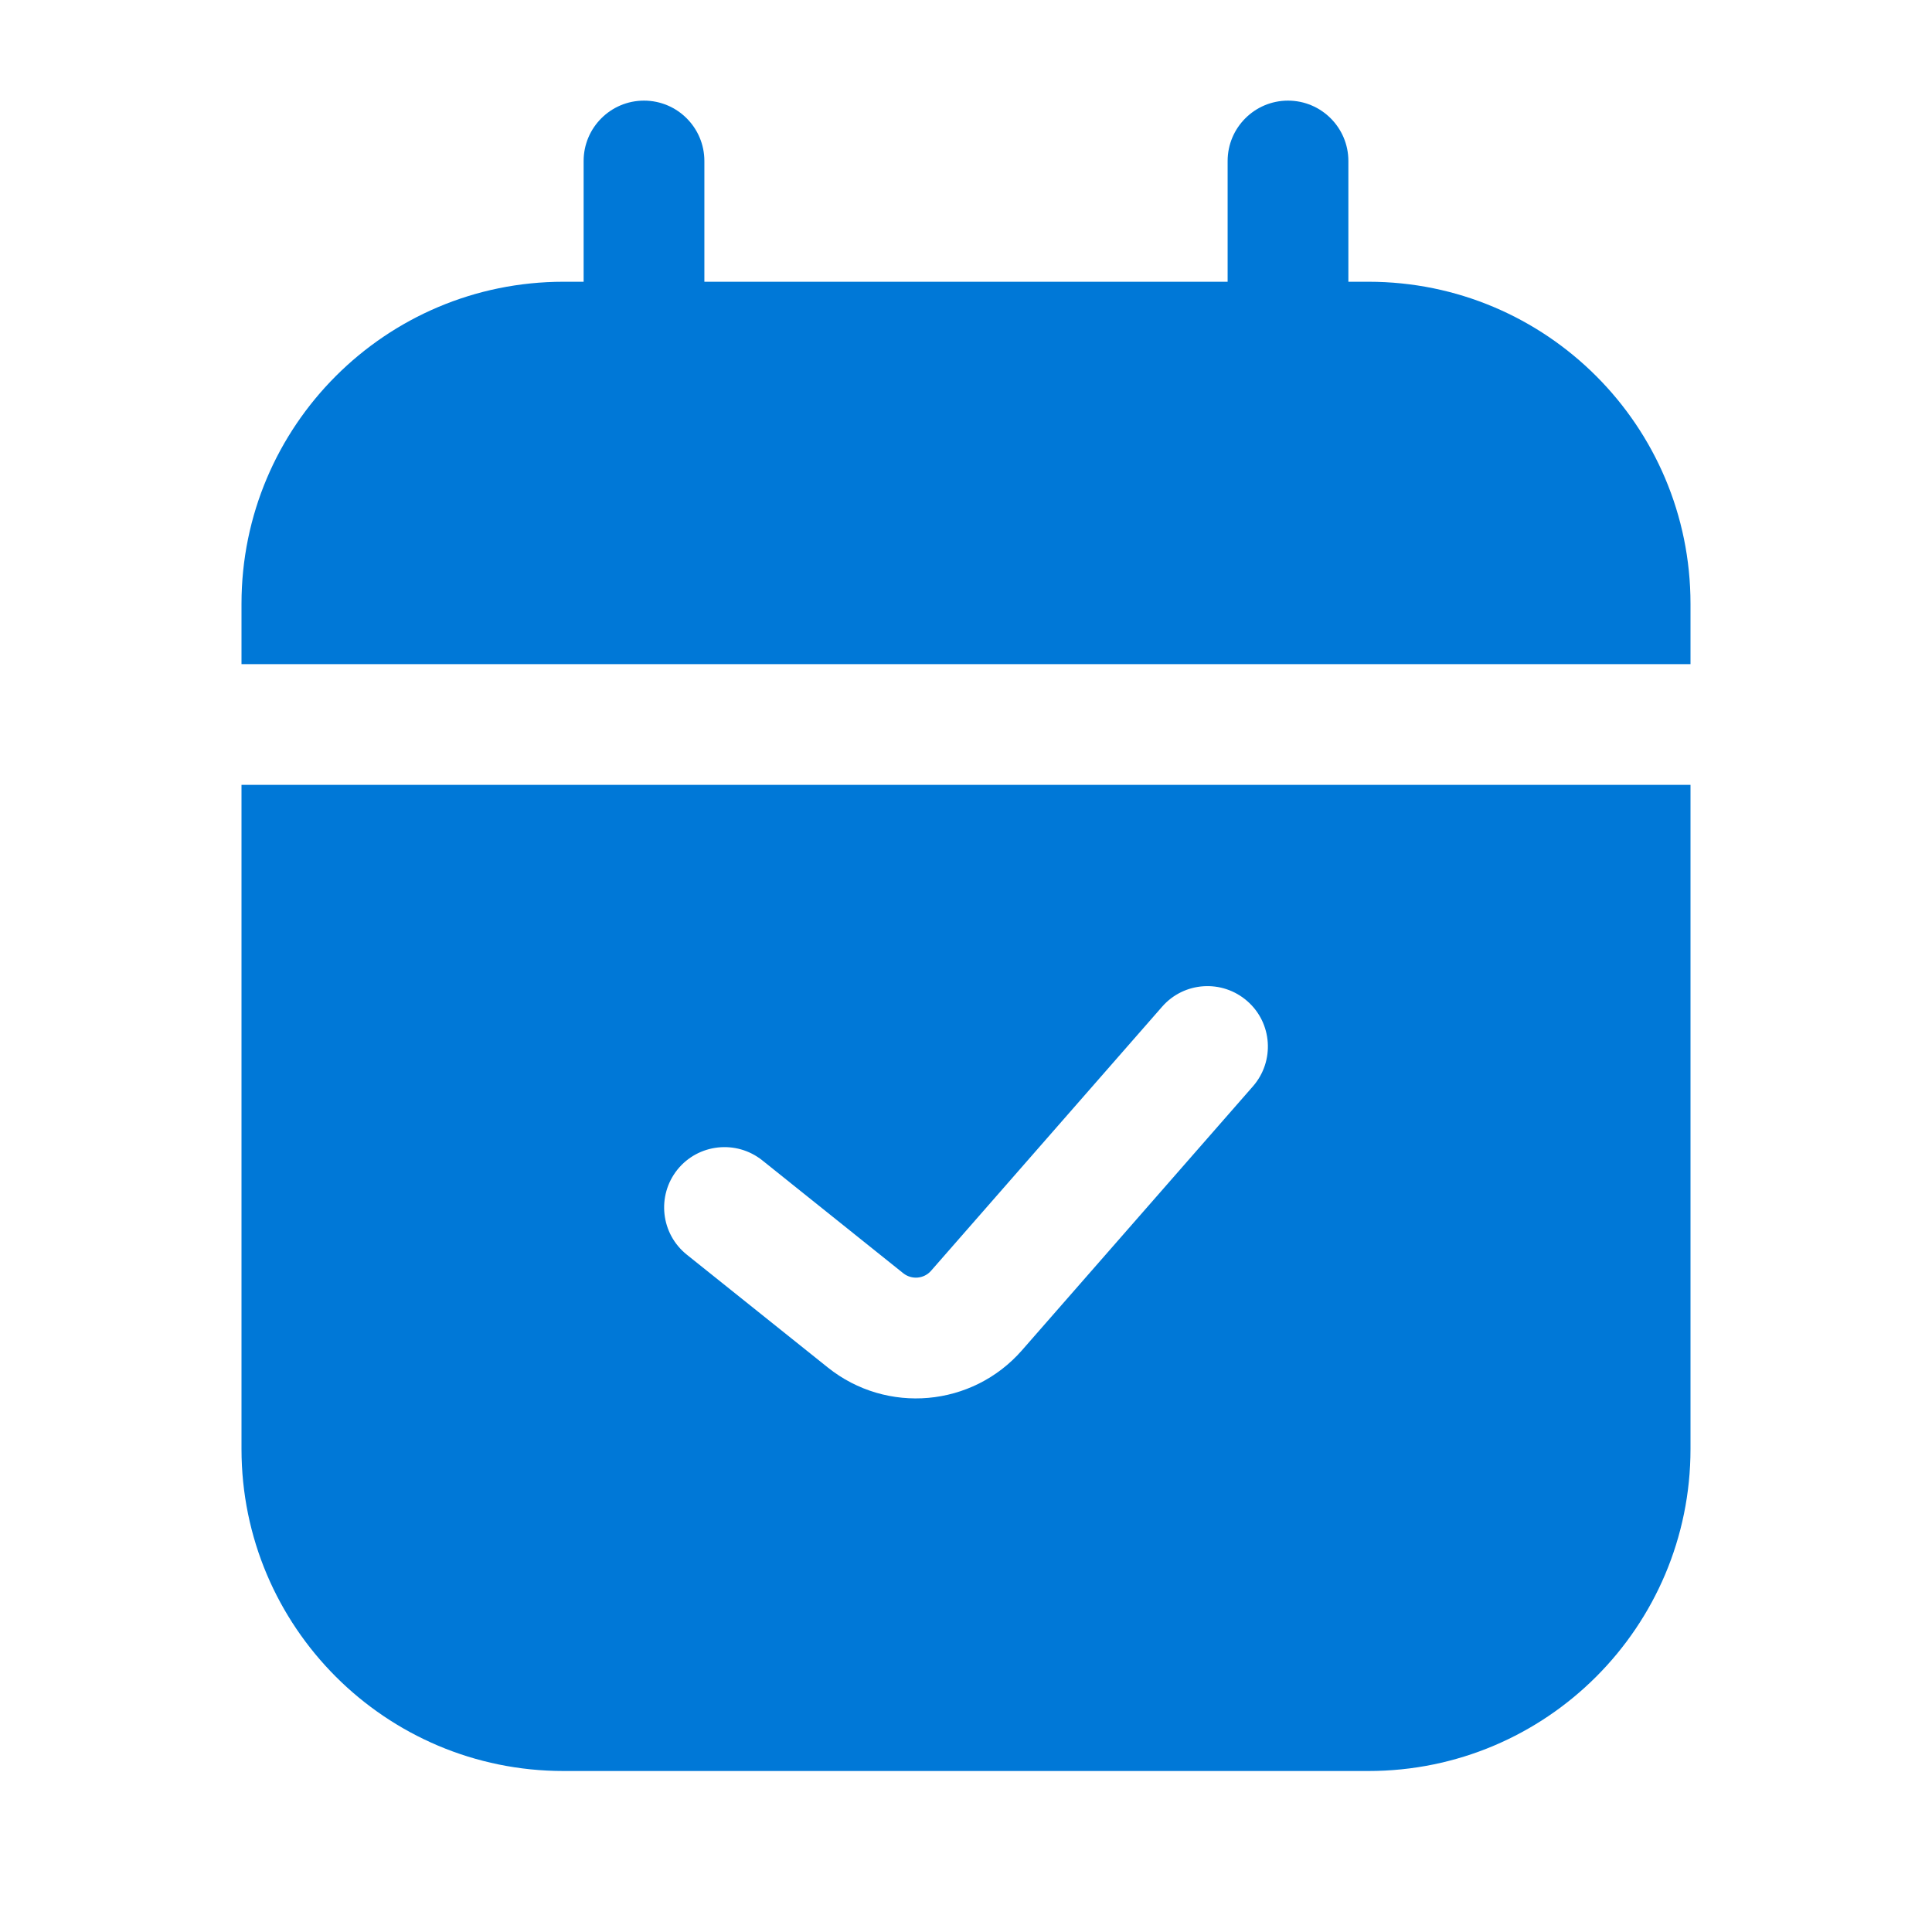 <svg width="24" height="24" viewBox="0 0 24 24" fill="none" xmlns="http://www.w3.org/2000/svg">
<path fill-rule="evenodd" clip-rule="evenodd" d="M8.75 2C8.75 1.586 8.414 1.25 8 1.25C7.586 1.25 7.25 1.586 7.25 2V3.5H7C4.791 3.5 3 5.291 3 7.5V8.25H21V7.5C21 5.291 19.209 3.5 17 3.5H16.75V2C16.75 1.586 16.414 1.25 16 1.25C15.586 1.25 15.25 1.586 15.25 2V3.5H8.75V2ZM21 9.75H3V18C3 20.209 4.791 22 7 22H17C19.209 22 21 20.209 21 18V9.75ZM15.565 13.494C15.837 13.182 15.806 12.708 15.494 12.436C15.182 12.163 14.708 12.194 14.436 12.506L11.566 15.786C11.478 15.887 11.326 15.9 11.221 15.817L9.469 14.414C9.145 14.156 8.673 14.208 8.414 14.531C8.156 14.855 8.208 15.327 8.532 15.586L10.284 16.988C11.016 17.573 12.078 17.479 12.695 16.774L15.565 13.494Z" fill="#0078D7"/>
</svg>
